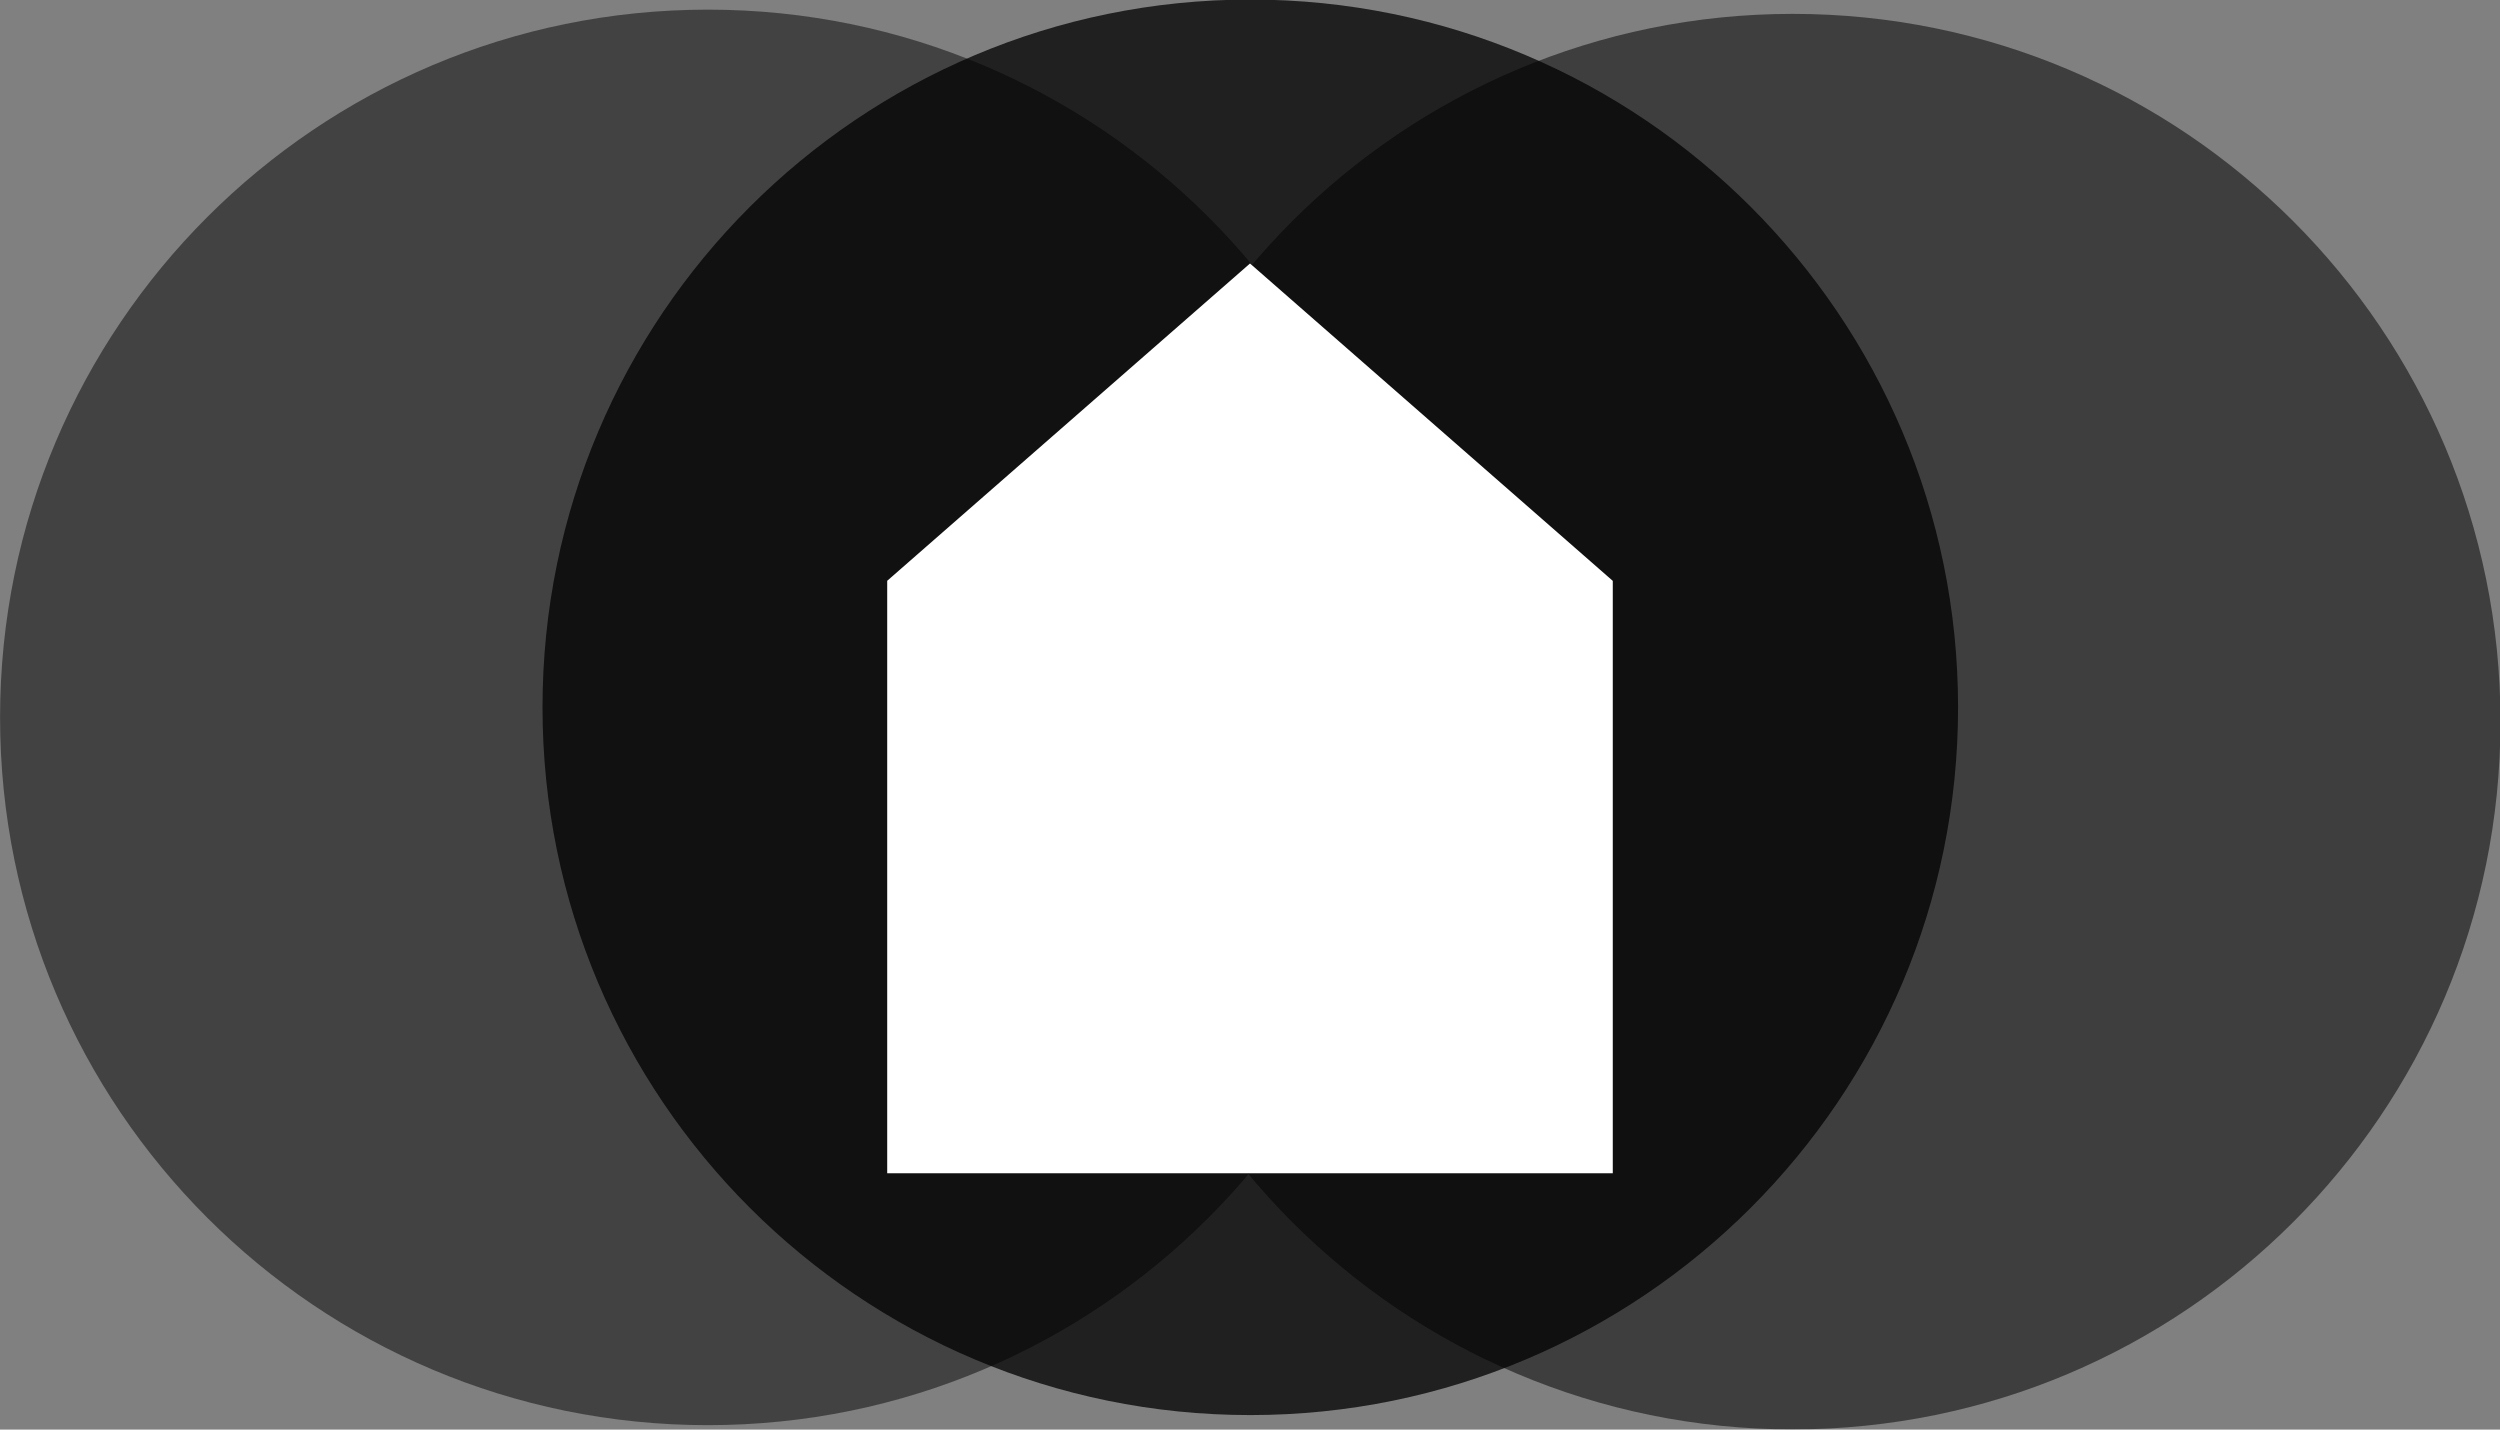 <?xml version="1.0" encoding="UTF-8" standalone="no"?>
<!-- Created with Inkscape (http://www.inkscape.org/) -->

<svg
   xmlns:dc="http://purl.org/dc/elements/1.1/"
   xmlns:cc="http://creativecommons.org/ns#"
   xmlns:rdf="http://www.w3.org/1999/02/22-rdf-syntax-ns#"
   xmlns:svg="http://www.w3.org/2000/svg"
   xmlns="http://www.w3.org/2000/svg"
   xmlns:sodipodi="http://sodipodi.sourceforge.net/DTD/sodipodi-0.dtd"
   xmlns:inkscape="http://www.inkscape.org/namespaces/inkscape"
   width="230"
   height="131.524"
   viewBox="0 0 230 131.524"
   id="svg5478"
   version="1.1"
   inkscape:version="0.91 r"
   sodipodi:docname="logo.svg"
   style="enable-background:new">
  <rect x="0" y="0" width="230" height="131.524" fill="#808080" stroke="none"/>
  <defs
     id="defs5480">
    <clipPath
       id="clipPath7039-0-8"
       clipPathUnits="userSpaceOnUse">
      <path
         inkscape:connector-curvature="0"
         id="path7041-6-2"
         d="m 23.563,113.539 55.845,0 0,-55.844 -55.845,0 0,55.844 z" />
    </clipPath>
    <clipPath
       id="clipPath7071-8-4"
       clipPathUnits="userSpaceOnUse">
      <path
         inkscape:connector-curvature="0"
         id="path7073-3-3"
         d="m 66.361,113.373 55.845,0 0,-55.845 -55.845,0 0,55.845 z" />
    </clipPath>
    <clipPath
       id="clipPath7055-5-4"
       clipPathUnits="userSpaceOnUse">
      <path
         inkscape:connector-curvature="0"
         id="path7057-6-0"
         d="m 44.962,113.937 55.845,0 0,-55.844 -55.845,0 0,55.844 z" />
    </clipPath>
    <clipPath
       id="clipPath5425"
       clipPathUnits="userSpaceOnUse">
      <path
         inkscape:connector-curvature="0"
         id="path5427"
         d="m 44.962,113.937 55.845,0 0,-55.844 -55.845,0 0,55.844 z" />
    </clipPath>
    <clipPath
       id="clipPath5429"
       clipPathUnits="userSpaceOnUse">
      <path
         inkscape:connector-curvature="0"
         id="path5431"
         d="m 23.563,113.539 55.845,0 0,-55.844 -55.845,0 0,55.844 z" />
    </clipPath>
    <clipPath
       id="clipPath5433"
       clipPathUnits="userSpaceOnUse">
      <path
         inkscape:connector-curvature="0"
         id="path5435"
         d="m 66.361,113.373 55.845,0 0,-55.845 -55.845,0 0,55.845 z" />
    </clipPath>
  </defs>
  <sodipodi:namedview
     id="base"
     pagecolor="#ffffff"
     bordercolor="#666666"
     borderopacity="1.0"
     inkscape:pageopacity="0.0"
     inkscape:pageshadow="2"
     inkscape:zoom="0.92769335"
     inkscape:cx="73.374489"
     inkscape:cy="-14.340386"
     inkscape:document-units="px"
     inkscape:current-layer="layer1"
     showgrid="false"
     fit-margin-top="0"
     fit-margin-left="0"
     fit-margin-right="0"
     fit-margin-bottom="0"
     units="px"
     inkscape:window-width="1855"
     inkscape:window-height="1056"
     inkscape:window-x="65"
     inkscape:window-y="24"
     inkscape:window-maximized="1" />
  <g
     inkscape:label="Layer 1"
     inkscape:groupmode="layer"
     id="layer1"
     transform="translate(-209.643,-323.417)">
    <g
       style="fill:#000000;fill-opacity:1"
       id="g5371"
       transform="matrix(2.332,0,0,-2.332,154.703,589.077)">
      <g
         style="fill:#000000;fill-opacity:1"
         id="g5373" />
      <g
         style="fill:#000000;fill-opacity:1"
         id="g5375">
        <g
           style="opacity:0.75;fill:#000000;fill-opacity:1"
           id="g5377"
           clip-path="url(#clipPath7055-5-4)">
          <g
             style="fill:#000000;fill-opacity:1"
             id="g5379"
             transform="translate(100.807,86.015)">
            <path
               inkscape:connector-curvature="0"
               id="path5381"
               style="fill:#000000;fill-opacity:1;fill-rule:nonzero;stroke:none"
               d="m 0,0 c 0,-15.421 -12.501,-27.922 -27.922,-27.922 -15.421,0 -27.923,12.501 -27.923,27.922 0,15.421 12.502,27.922 27.923,27.922 C -12.501,27.922 0,15.421 0,0" />
          </g>
        </g>
      </g>
    </g>
    <g
       style="fill:#000000;fill-opacity:0.686"
       id="g5383"
       transform="matrix(2.332,0,0,-2.332,154.703,589.077)">
      <g
         style="fill:#000000;fill-opacity:0.686"
         id="g5385" />
      <g
         style="fill:#000000;fill-opacity:0.686"
         id="g5387">
        <g
           style="opacity:0.7;fill:#000000;fill-opacity:0.686"
           id="g5389"
           clip-path="url(#clipPath7039-0-8)">
          <g
             style="fill:#000000;fill-opacity:0.686"
             id="g5391"
             transform="translate(79.407,85.617)">
            <path
               inkscape:connector-curvature="0"
               id="path5393"
               style="fill:#000000;fill-opacity:0.686;fill-rule:nonzero;stroke:none"
               d="m 0,0 c 0,-15.421 -12.501,-27.922 -27.922,-27.922 -15.421,0 -27.923,12.501 -27.923,27.922 0,15.421 12.502,27.922 27.923,27.922 C -12.501,27.922 0,15.421 0,0" />
          </g>
        </g>
      </g>
    </g>
    <g
       style="fill:#000000;fill-opacity:0.686"
       id="g5395"
       transform="matrix(2.332,0,0,-2.332,154.703,589.077)">
      <g
         style="fill:#000000;fill-opacity:0.686"
         id="g5397" />
      <g
         style="fill:#000000;fill-opacity:0.686"
         id="g5399">
        <g
           style="opacity:0.75;fill:#000000;fill-opacity:0.686"
           id="g5401"
           clip-path="url(#clipPath7071-8-4)">
          <g
             style="fill:#000000;fill-opacity:0.686"
             id="g5403"
             transform="translate(122.206,85.45)">
            <path
               inkscape:connector-curvature="0"
               id="path5405"
               style="fill:#000000;fill-opacity:0.686;fill-rule:nonzero;stroke:none"
               d="m 0,0 c 0,-15.421 -12.501,-27.922 -27.922,-27.922 -15.421,0 -27.923,12.501 -27.923,27.922 0,15.421 12.502,27.922 27.923,27.922 C -12.501,27.922 0,15.421 0,0" />
          </g>
        </g>
      </g>
    </g>
    <g
       style="fill:#ffffff"
       transform="matrix(2.581,0,0,-2.581,291.266,376.849)"
       id="g5407">
      <path
         inkscape:connector-curvature="0"
         id="path5409"
         style="fill:#ffffff;fill-opacity:1;fill-rule:nonzero;stroke:none"
         d="m 0,0 0,-21.118 25.863,0 0,21.115 L 12.932,11.31 0,0 Z" />
    </g>
  </g>
</svg>
